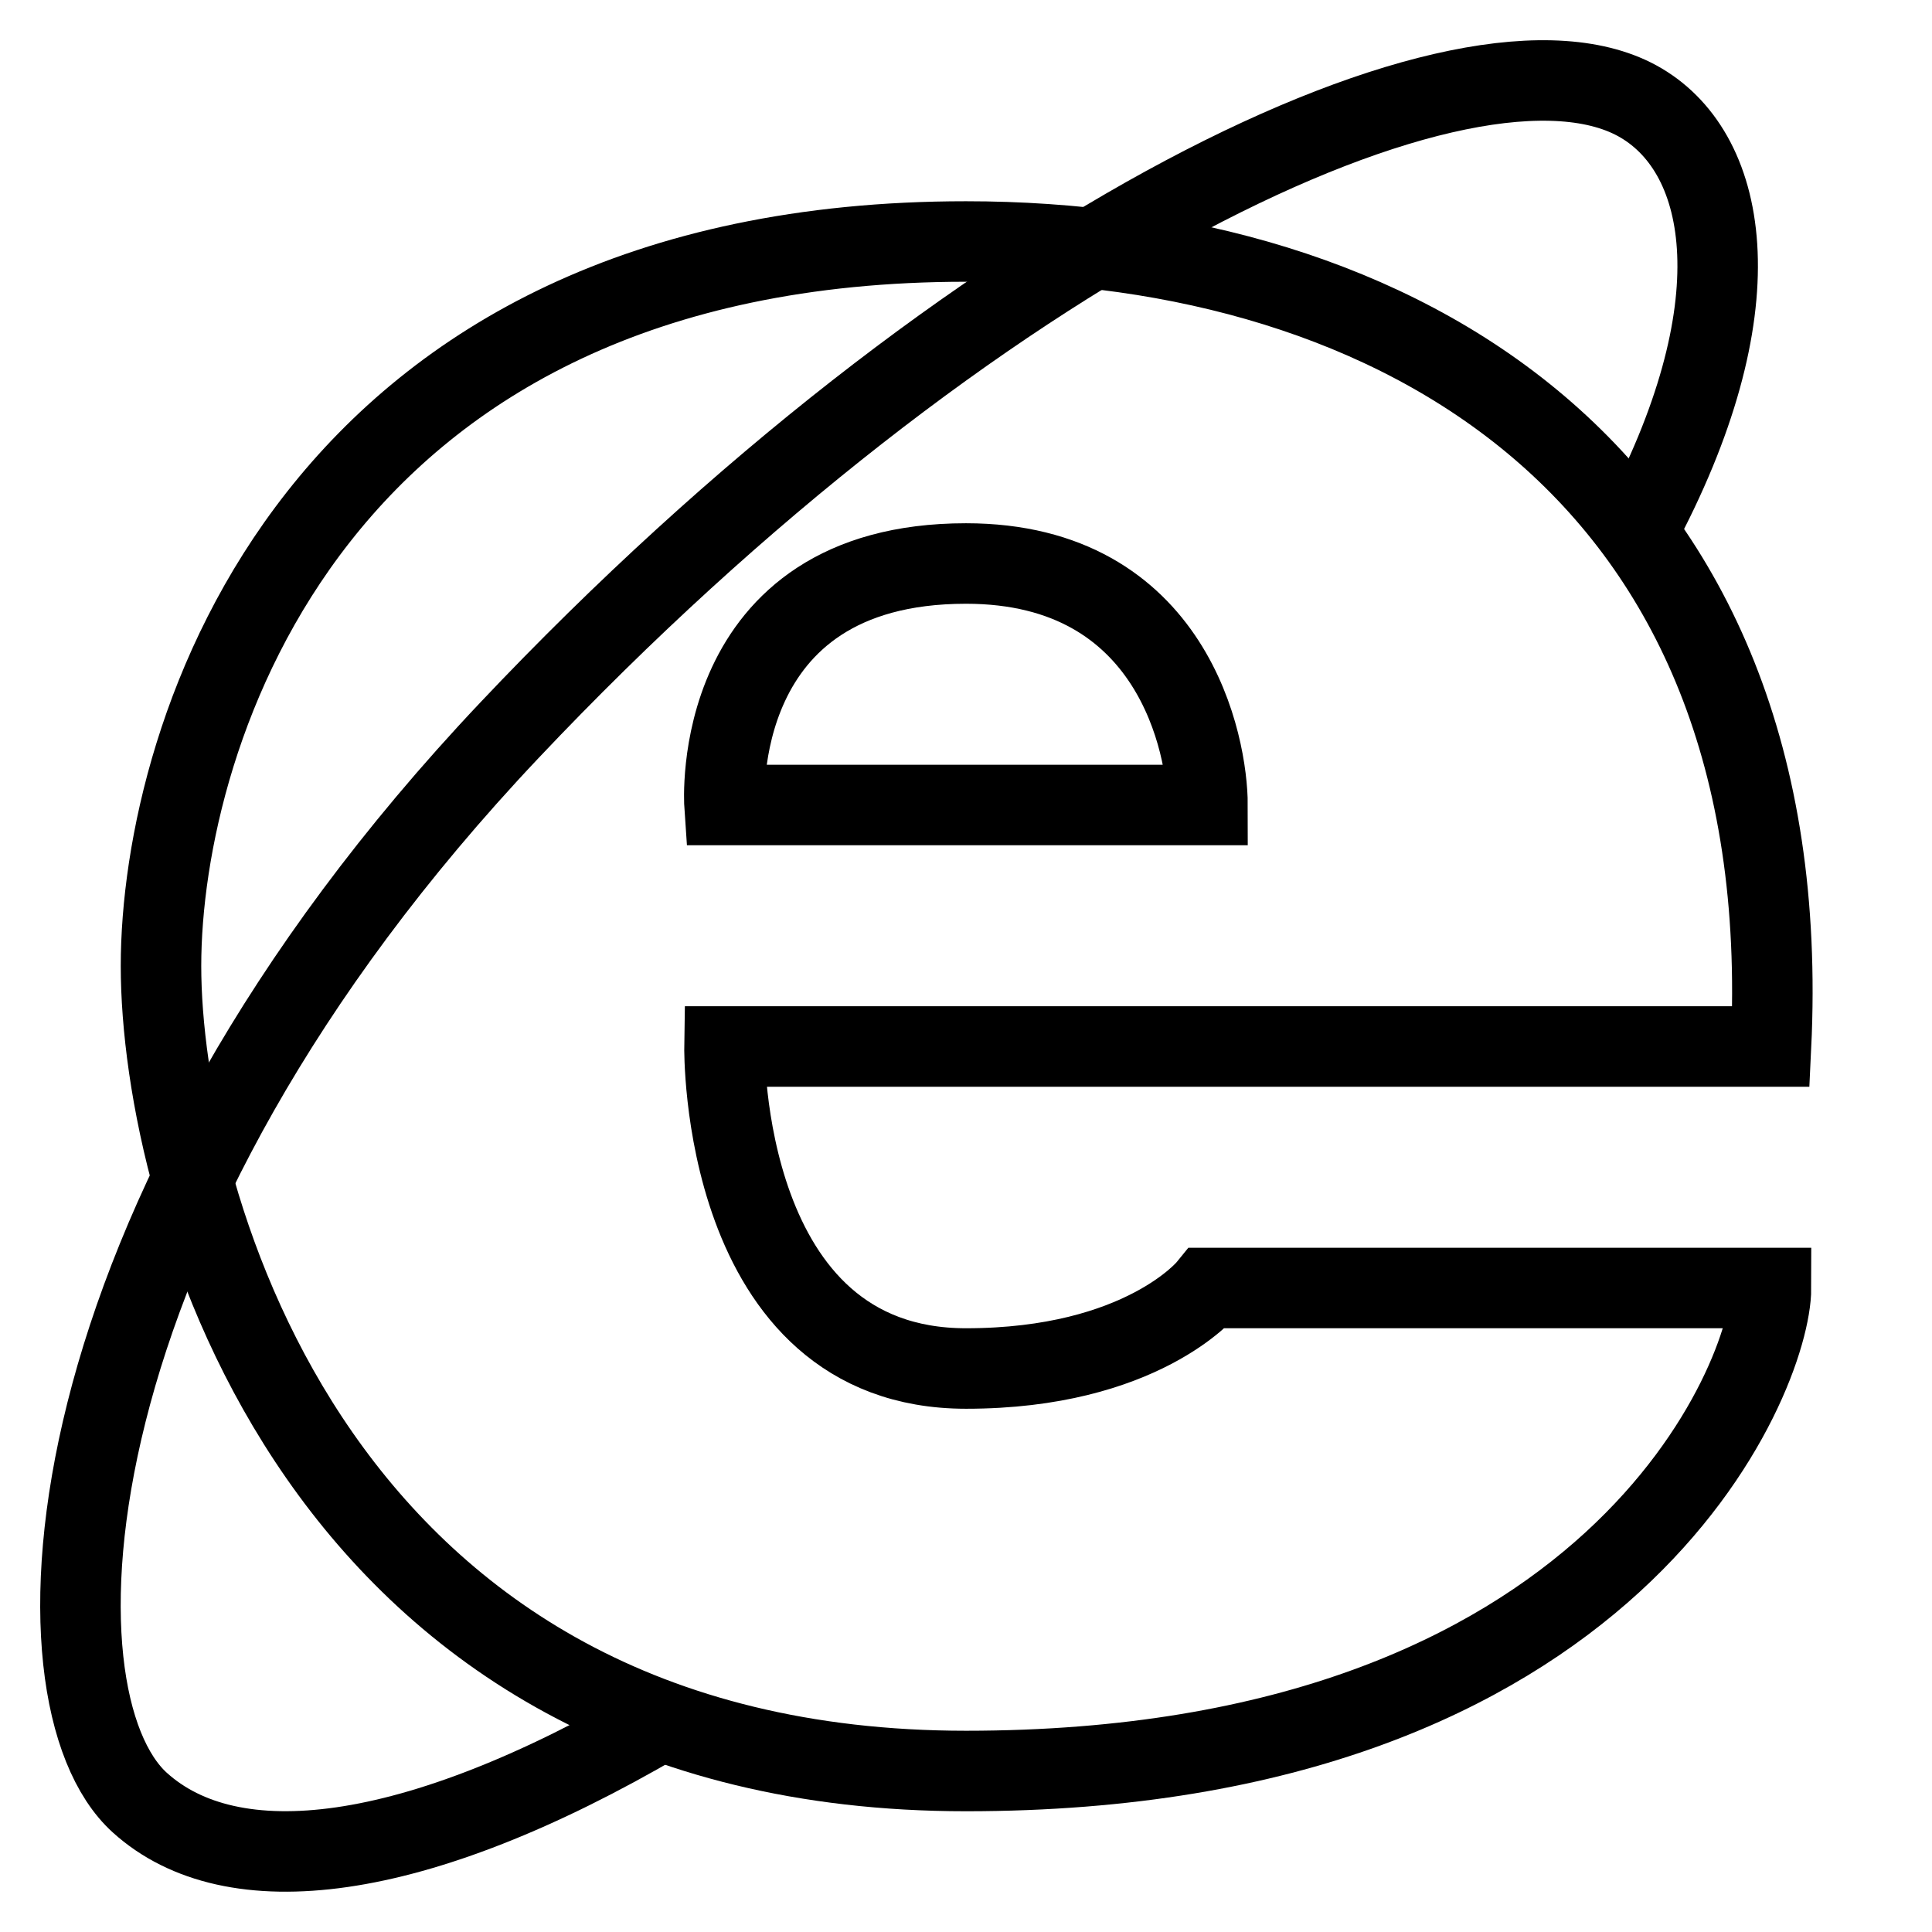 <svg id="nc_icon" xmlns="http://www.w3.org/2000/svg" xml:space="preserve" viewBox="0 0 24 24"><g fill="none" stroke="currentColor" stroke-miterlimit="10" class="nc-icon-wrapper"><path stroke-linecap="square" d="M22 13c.347-7.188-4.708-10-10-10C3.887 3 2 9.119 2 12s1.918 10 10 10 10-4.917 10-6h-7s-.813 1-3 1c-3.063 0-3-4-3-4h13zM9 10s-.207-3 3-3c2.585 0 3 2.28 3 3H9z" vector-effect="non-scaling-stroke"/><path d="M8.212 21.375c-3.078 1.803-5.335 2.047-6.474 1.019C.3 21.096.539 15.198 6.326 9.074 12.065 3 18.282.035 20.386 1.279c1.099.649 1.447 2.554-.051 5.333" data-cap="butt" vector-effect="non-scaling-stroke"/></g></svg>

